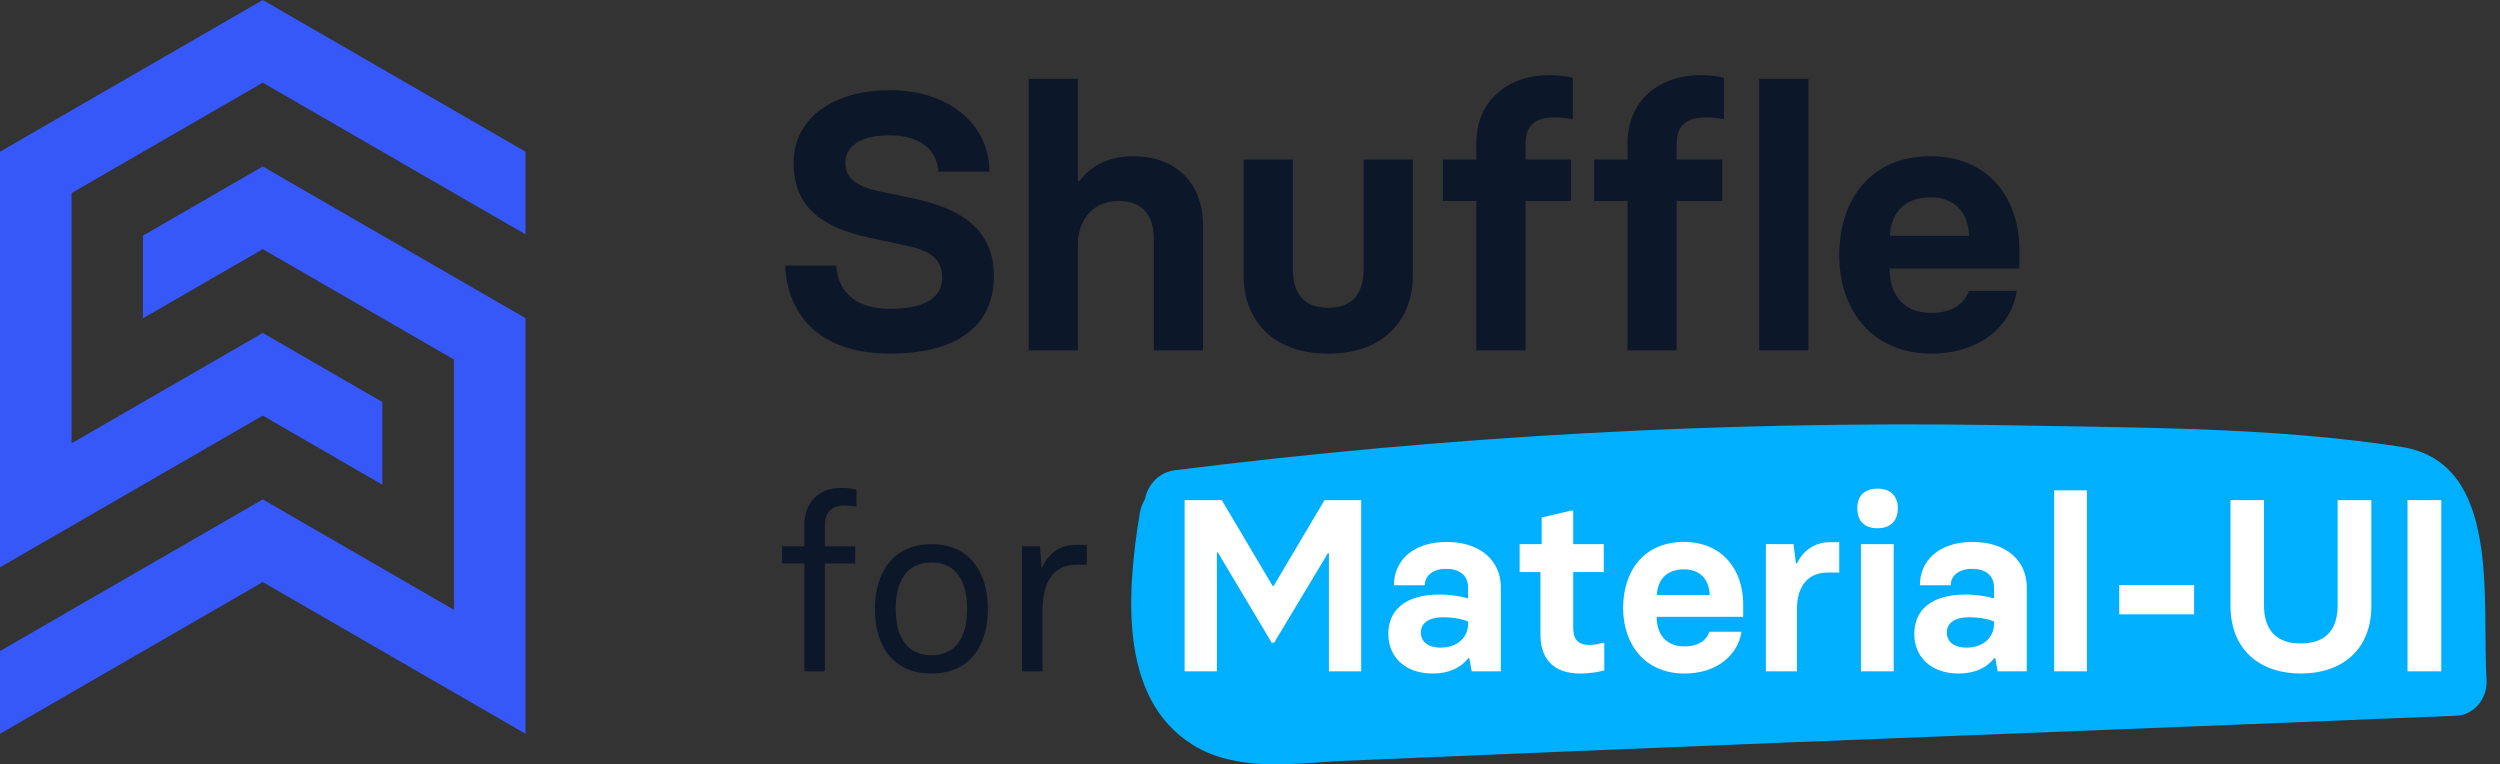 <svg width="157" height="48" viewBox="0 0 157 48" fill="none" xmlns="http://www.w3.org/2000/svg">
<rect x="0" y="0" width="157" height="48" fill="#333333" stroke="none"/>
<path d="M150.854 28.071C142.492 26.779 133.729 26.866 125.368 26.693C108.123 26.433 90.881 27.382 73.753 29.535C73.306 29.591 72.888 29.795 72.556 30.12C72.224 30.444 71.996 30.872 71.904 31.344C71.749 31.608 71.64 31.899 71.582 32.205C70.778 37.114 70.215 43.831 74.878 46.759C77.612 48.481 81.149 47.964 84.124 47.792L98.435 47.189C117.007 46.414 135.578 45.725 154.15 44.95C154.415 44.953 154.677 44.899 154.922 44.792C155.167 44.685 155.39 44.526 155.577 44.326C155.764 44.125 155.912 43.887 156.012 43.624C156.112 43.362 156.163 43.081 156.16 42.797C155.838 37.716 157.125 29.105 150.854 28.071Z" fill="#00B0FF"/>
<path d="M55.898 22.207C60.413 22.207 62.418 20.226 62.418 17.346C62.418 14.397 60.344 13.084 57.349 12.461L55.16 12.001C53.594 11.655 53.087 11.056 53.087 10.227C53.087 9.236 53.939 8.499 55.875 8.499C57.948 8.499 58.847 9.535 58.939 10.78H62.142C62.118 7.761 59.538 5.665 55.921 5.665C52.188 5.665 49.838 7.508 49.838 10.227C49.838 13.153 51.819 14.328 54.607 14.927L56.958 15.434C58.478 15.756 59.169 16.332 59.169 17.415C59.169 18.636 58.202 19.396 55.898 19.396C53.916 19.396 52.649 18.498 52.511 16.678H49.308C49.469 20.019 51.704 22.207 55.898 22.207ZM64.603 22H67.69V15.387C67.69 13.659 68.773 12.623 70.225 12.623C71.768 12.623 72.46 13.521 72.46 15.019V22H75.547V14.143C75.547 11.471 73.819 9.812 71.169 9.812C69.534 9.812 68.451 10.48 67.782 11.379H67.69V4.95H64.603V22ZM85.636 10.019V16.862C85.636 18.383 84.991 19.327 83.424 19.327C81.834 19.327 81.189 18.383 81.189 16.862V10.019H78.102V17.346C78.102 19.926 79.761 22.207 83.401 22.207H83.424C87.041 22.207 88.723 19.926 88.723 17.346V10.019H85.636ZM92.712 22H95.799V12.623H98.656V10.019H95.799V9.005C95.799 7.853 96.467 7.37 97.619 7.37C97.988 7.37 98.403 7.416 98.771 7.485V4.881C98.356 4.789 97.896 4.72 97.296 4.72C94.693 4.72 92.712 6.31 92.712 9.005V10.019H90.615V12.623H92.712V22ZM102.207 22H105.294V12.623H108.151V10.019H105.294V9.005C105.294 7.853 105.962 7.37 107.114 7.37C107.483 7.37 107.897 7.416 108.266 7.485V4.881C107.851 4.789 107.391 4.72 106.792 4.72C104.188 4.72 102.207 6.31 102.207 9.005V10.019H100.11V12.623H102.207V22ZM110.48 22H113.568V4.95H110.48V22ZM121.288 22.207C124.375 22.207 126.334 20.433 126.656 18.267H123.638C123.408 19.005 122.67 19.65 121.288 19.65C119.514 19.65 118.684 18.498 118.661 16.862H126.817V15.664C126.817 12.392 124.813 9.812 121.242 9.812C117.394 9.812 115.505 12.623 115.505 16.033C115.505 19.489 117.578 22.207 121.288 22.207ZM118.684 14.812C118.753 13.452 119.514 12.392 121.242 12.392C122.855 12.392 123.615 13.452 123.661 14.812H118.684Z" fill="#0D172A"/>
<path d="M16.5 20.909L4.496 27.839V12.123L16.5 5.191L33.001 14.717V9.526L16.5 0L0 9.526V35.626L16.5 26.1L24.011 30.437V25.246L16.5 20.909Z" fill="#3758F9"/>
<path d="M16.5 10.454L8.98 14.796V19.987L16.5 15.645L28.505 22.576V38.294L16.5 31.362L8.98 35.703L5.19 37.889L0.003 40.885L0 46.08L16.5 36.553L33.001 46.08V19.98L16.5 10.454Z" fill="#3758F9"/>
<path d="M50.514 42.16H51.804V35.386H53.709V34.311H51.804V32.944C51.804 32.176 52.25 31.746 53.018 31.746C53.279 31.746 53.555 31.777 53.786 31.823V30.747C53.509 30.686 53.217 30.64 52.803 30.64C51.389 30.64 50.514 31.592 50.514 32.944V34.311H49.116V35.386H50.514V42.16ZM58.491 42.298C60.949 42.298 62.039 40.486 62.039 38.243C62.039 35.985 60.918 34.173 58.491 34.173C56.064 34.173 54.943 35.985 54.943 38.243C54.943 40.501 56.034 42.298 58.491 42.298ZM58.491 41.146C56.909 41.146 56.249 39.933 56.249 38.243C56.249 36.569 56.894 35.325 58.491 35.325C60.089 35.325 60.734 36.554 60.734 38.243C60.734 39.933 60.089 41.146 58.491 41.146ZM64.182 42.16H65.473V38.351C65.473 36.508 66.148 35.463 67.638 35.463H68.253V34.219H67.546C66.579 34.219 65.795 34.757 65.473 35.632H65.411L65.304 34.311H64.182V42.16Z" fill="#0D172A"/>
<path d="M74.394 42.16H76.421V34.695H76.482L79.862 40.363H80.015L83.394 34.741H83.456V42.16H85.483V31.408H83.179L79.984 36.799H79.923L76.728 31.408H74.394V42.16ZM89.982 42.298C91.011 42.298 91.764 41.914 92.209 41.331H92.271L92.424 42.16H94.252V36.876C94.252 35.248 93.008 34.035 90.858 34.035C88.677 34.035 87.54 35.248 87.54 36.753H89.475C89.475 36.185 89.951 35.724 90.811 35.724C91.794 35.724 92.194 36.246 92.194 36.892V37.583C91.825 37.46 91.088 37.337 90.412 37.337C88.185 37.337 87.186 38.366 87.186 39.81C87.186 41.223 88.2 42.298 89.982 42.298ZM90.474 40.67C89.644 40.67 89.229 40.271 89.229 39.718C89.229 39.149 89.706 38.765 90.612 38.765C91.149 38.765 91.672 38.827 92.194 39.027V39.196C92.194 39.994 91.549 40.67 90.474 40.67ZM99.244 42.298C99.919 42.298 100.503 42.175 100.749 42.099V40.378H100.595C100.365 40.455 100.119 40.501 99.827 40.501C99.121 40.501 98.798 40.179 98.798 39.426V35.924H100.718V34.173H98.798V32.069H98.645L96.817 32.499V34.173H95.434V35.924H96.74V39.871C96.74 41.285 97.477 42.298 99.244 42.298ZM105.787 42.298C107.845 42.298 109.151 41.115 109.366 39.672H107.354C107.2 40.163 106.708 40.593 105.787 40.593C104.604 40.593 104.051 39.825 104.036 38.735H109.473V37.936C109.473 35.755 108.137 34.035 105.756 34.035C103.191 34.035 101.932 35.908 101.932 38.182C101.932 40.486 103.314 42.298 105.787 42.298ZM104.051 37.368C104.097 36.461 104.604 35.755 105.756 35.755C106.831 35.755 107.338 36.461 107.369 37.368H104.051ZM110.897 42.16H112.848V38.243C112.848 36.799 113.554 35.955 114.783 35.955H115.505V34.05H114.921C113.908 34.05 113.201 34.634 112.848 35.386H112.786L112.633 34.173H110.897V42.16ZM117.911 33.174C118.726 33.174 119.186 32.698 119.186 31.915C119.186 31.162 118.726 30.686 117.911 30.686C117.067 30.686 116.637 31.162 116.637 31.915C116.637 32.698 117.067 33.174 117.911 33.174ZM116.867 42.16H118.925V34.173H116.867V42.16ZM123.012 42.298C124.041 42.298 124.794 41.914 125.239 41.331H125.301L125.454 42.16H127.282V36.876C127.282 35.248 126.038 34.035 123.888 34.035C121.706 34.035 120.57 35.248 120.57 36.753H122.505C122.505 36.185 122.981 35.724 123.841 35.724C124.825 35.724 125.224 36.246 125.224 36.892V37.583C124.855 37.46 124.118 37.337 123.442 37.337C121.215 37.337 120.217 38.366 120.217 39.81C120.217 41.223 121.23 42.298 123.012 42.298ZM123.504 40.67C122.674 40.67 122.259 40.271 122.259 39.718C122.259 39.149 122.736 38.765 123.642 38.765C124.179 38.765 124.702 38.827 125.224 39.027V39.196C125.224 39.994 124.579 40.67 123.504 40.67ZM129.002 42.16H131.06V30.794H129.002V42.16ZM133.089 38.581H137.789V36.738H133.089V38.581ZM144.483 42.298C147.048 42.298 148.922 40.839 148.922 38.044V31.408H146.803V38.013C146.803 39.334 146.25 40.409 144.483 40.409C142.747 40.409 142.179 39.334 142.179 38.013V31.408H140.075V38.044C140.075 40.839 141.964 42.298 144.483 42.298ZM151.193 42.16H153.313V31.408H151.193V42.16Z" fill="white"/>
</svg>
